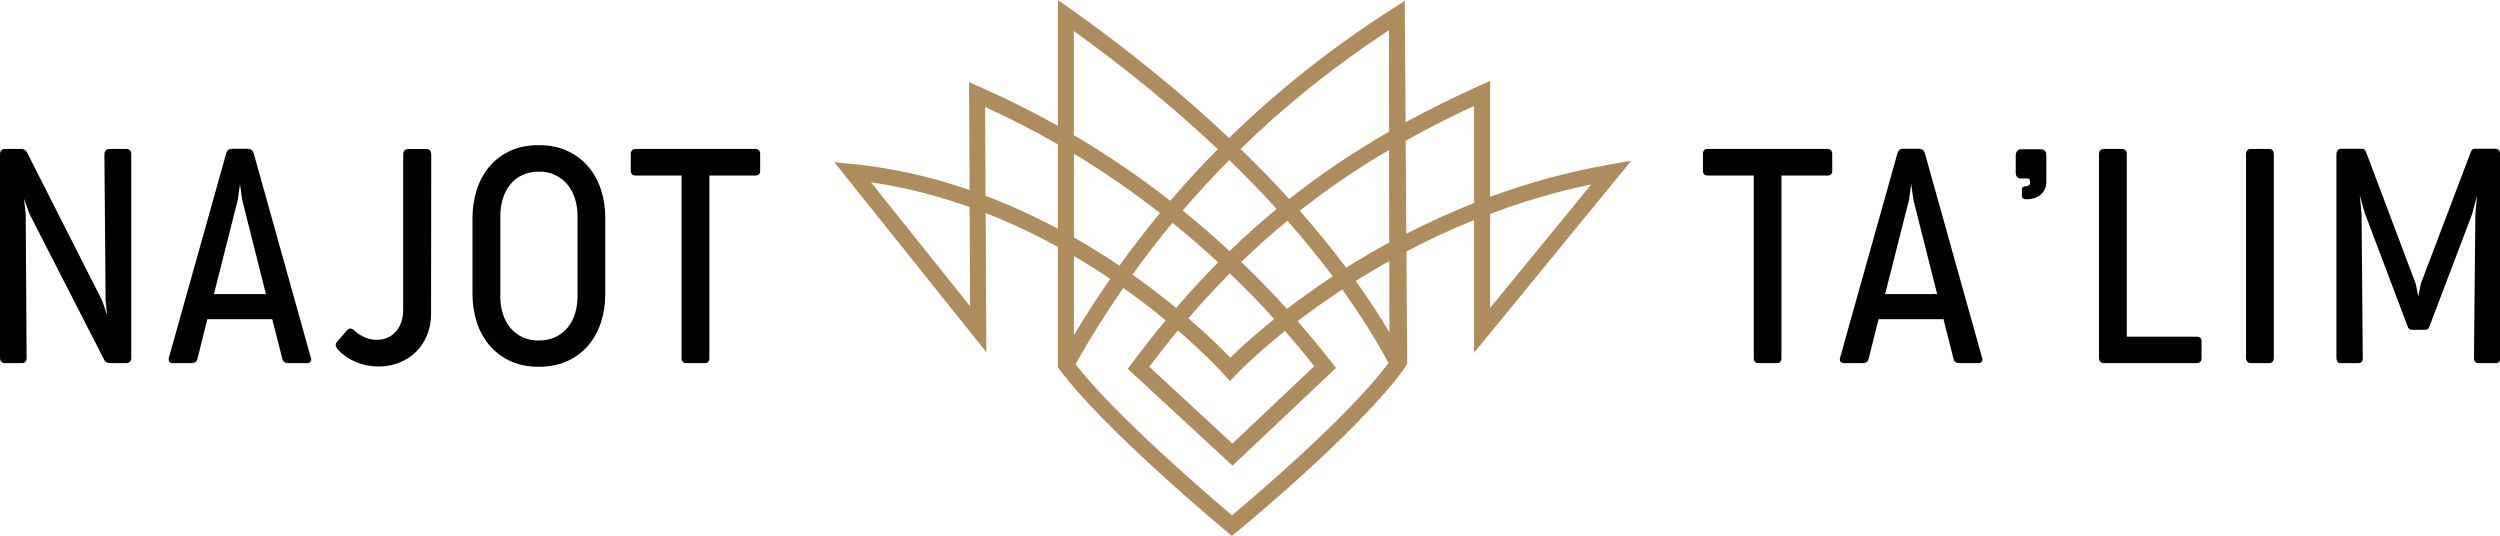 <?xml version="1.0" encoding="UTF-8"?>
<svg id="_Слой_2" data-name="Слой 2" xmlns="http://www.w3.org/2000/svg" viewBox="0 0 403.66 86.55">
  <defs>
    <style>
      .cls-1 {
        fill: #ae8c5e;
      }
    </style>
  </defs>
  <g id="Layer_1" data-name="Layer 1">
    <path d="M0,24.95c0-.6,.27-.9,.8-.9H3.44c.18,0,.36,.05,.53,.14,.18,.1,.33,.28,.46,.56l12.08,23.81,.78,2.3-.24-2.33-.19-23.59c0-.26,.07-.47,.21-.64,.14-.17,.34-.25,.62-.25h2.72c.23,0,.41,.07,.56,.21,.15,.14,.22,.36,.22,.67V57.76c0,.58-.28,.87-.85,.87h-2.57c-.18,0-.36-.04-.56-.13-.19-.09-.35-.27-.46-.55L4.73,34.48l-.85-2.38,.27,2.4,.15,23.23c0,.6-.26,.9-.78,.9H.8c-.53,0-.8-.3-.8-.9V24.95Z"/>
    <path d="M50.19,57.71c.1,.28,.09,.5-.04,.67-.12,.17-.3,.25-.55,.25h-3.13c-.18,0-.35-.05-.53-.15-.18-.1-.3-.28-.36-.56l-1.62-6.38h-10.48l-1.6,6.38c-.06,.28-.18,.46-.36,.56-.18,.1-.36,.15-.53,.15h-3.13c-.24,0-.42-.09-.53-.25-.11-.17-.13-.39-.05-.67l9.24-32.93c.08-.27,.2-.47,.35-.58,.15-.11,.33-.17,.52-.17h2.69c.19,0,.37,.06,.53,.17,.16,.11,.28,.31,.36,.58l9.21,32.93Zm-15.66-10.23h8.41l-3.83-15.18-.36-2.57-.36,2.57-3.85,15.18Z"/>
    <path d="M65.12,24.93c0-.32,.08-.55,.24-.68,.16-.13,.33-.19,.51-.19h2.91c.32,0,.54,.08,.67,.25,.12,.17,.18,.41,.18,.72l-.03,25.63c0,1.29-.22,2.47-.67,3.52-.44,1.05-1.05,1.94-1.81,2.68-.76,.74-1.66,1.31-2.69,1.71-1.03,.4-2.14,.61-3.32,.61-1.26,0-2.47-.24-3.62-.72-1.15-.48-2.1-1.12-2.85-1.93-.16-.16-.29-.37-.39-.63-.1-.26-.03-.5,.19-.73l1.58-1.84c.23-.23,.45-.32,.67-.27,.22,.05,.42,.17,.59,.36,.35,.34,.84,.67,1.47,.98,.62,.31,1.34,.47,2.14,.47,.62,0,1.18-.12,1.7-.35,.52-.23,.96-.56,1.33-.98,.37-.42,.66-.93,.87-1.53,.21-.6,.31-1.25,.31-1.96V24.93Z"/>
    <path d="M76.29,35.21c0-1.6,.23-3.11,.68-4.54,.45-1.42,1.13-2.67,2.03-3.75,.9-1.08,2.01-1.92,3.35-2.55,1.33-.62,2.88-.93,4.64-.93s3.29,.31,4.62,.93c1.33,.62,2.46,1.47,3.37,2.53,.91,1.07,1.6,2.31,2.06,3.73,.46,1.42,.69,2.93,.69,4.53v12.34c0,1.6-.23,3.11-.69,4.53-.46,1.42-1.14,2.67-2.05,3.73-.91,1.07-2.03,1.91-3.37,2.53-1.34,.62-2.89,.93-4.63,.93s-3.28-.31-4.61-.93c-1.33-.62-2.44-1.47-3.35-2.53-.9-1.07-1.59-2.31-2.05-3.73-.46-1.42-.69-2.93-.69-4.53v-12.32Zm4.49,12.61c0,1,.13,1.94,.4,2.81,.27,.87,.66,1.63,1.19,2.27,.53,.64,1.17,1.14,1.94,1.52,.77,.37,1.66,.56,2.68,.56s1.92-.18,2.69-.56c.78-.37,1.43-.88,1.97-1.52,.53-.64,.93-1.39,1.2-2.26,.27-.86,.4-1.8,.4-2.8v-12.97c0-.99-.14-1.91-.41-2.78s-.67-1.62-1.2-2.27c-.53-.65-1.18-1.16-1.95-1.54-.77-.38-1.67-.57-2.69-.57s-1.89,.19-2.67,.56c-.78,.37-1.43,.88-1.95,1.53-.53,.65-.92,1.41-1.19,2.28-.27,.87-.4,1.8-.4,2.79v12.95Z"/>
    <path d="M101.85,24.88c0-.27,.07-.48,.21-.62,.14-.14,.31-.21,.52-.21h19.45c.19,0,.36,.07,.5,.21,.14,.14,.21,.34,.21,.62v2.69c0,.28-.07,.47-.21,.59-.14,.12-.3,.18-.5,.18h-7.49v29.46c0,.28-.07,.48-.2,.62-.13,.14-.3,.21-.51,.21h-3.05c-.23,0-.4-.07-.53-.21-.13-.14-.2-.34-.2-.62V28.34h-7.47c-.21,0-.38-.06-.52-.18-.14-.12-.21-.32-.21-.59v-2.69Z"/>
    <path d="M274.95,24.88c0-.27,.07-.48,.21-.62,.14-.14,.31-.21,.52-.21h19.45c.19,0,.36,.07,.5,.21,.14,.14,.21,.34,.21,.62v2.69c0,.28-.07,.47-.21,.59-.14,.12-.3,.18-.5,.18h-7.49v29.46c0,.28-.06,.48-.19,.62-.13,.14-.3,.21-.51,.21h-3.05c-.23,0-.4-.07-.53-.21-.13-.14-.19-.34-.19-.62V28.34h-7.47c-.21,0-.38-.06-.52-.18-.14-.12-.21-.32-.21-.59v-2.69Z"/>
    <path d="M320.03,57.71c.1,.28,.08,.5-.04,.67-.12,.17-.3,.25-.55,.25h-3.13c-.18,0-.35-.05-.53-.15-.18-.1-.3-.28-.36-.56l-1.62-6.38h-10.48l-1.6,6.38c-.06,.28-.19,.46-.36,.56-.18,.1-.35,.15-.53,.15h-3.13c-.24,0-.42-.09-.53-.25-.11-.17-.13-.39-.05-.67l9.24-32.93c.08-.27,.2-.47,.35-.58,.15-.11,.33-.17,.52-.17h2.69c.19,0,.37,.06,.53,.17,.16,.11,.28,.31,.36,.58l9.21,32.93Zm-15.66-10.23h8.41l-3.83-15.18-.36-2.57-.36,2.57-3.85,15.18Z"/>
    <path d="M325.47,25.12c0-.31,.08-.55,.23-.74,.15-.19,.38-.28,.69-.28h3.1c.61,0,.92,.34,.92,1.02v4.15c0,.52-.09,.96-.27,1.32-.18,.36-.42,.66-.71,.9-.3,.23-.64,.41-1.03,.52-.39,.11-.79,.17-1.19,.17-.5,0-.75-.2-.75-.61v-.99c0-.19,.07-.33,.22-.41s.32-.12,.51-.12c.22,0,.38-.06,.47-.17,.09-.11,.13-.28,.13-.49s-.04-.36-.11-.45c-.07-.09-.21-.13-.4-.13h-.99c-.23,0-.42-.07-.58-.22-.16-.15-.24-.38-.24-.7v-2.76Z"/>
    <path d="M338.91,24.95c0-.6,.27-.9,.8-.9h2.89c.53,0,.8,.3,.8,.9v29.41h11.32c.22,0,.41,.06,.54,.18,.14,.12,.21,.32,.21,.59v2.67c0,.28-.07,.48-.21,.62-.14,.14-.32,.21-.54,.21h-15.01c-.53,0-.8-.3-.8-.9V24.95Z"/>
    <path d="M362.65,24.95c0-.6,.27-.9,.82-.9h2.89c.52,0,.78,.3,.78,.9V57.73c0,.6-.26,.9-.78,.9h-2.89c-.55,0-.82-.3-.82-.9V24.95Z"/>
    <path d="M381.89,34.65l-.87-3.15,.29,3.13,.19,23.13c.03,.58-.21,.87-.73,.87h-2.84c-.26,0-.44-.08-.53-.24-.1-.16-.15-.38-.15-.65V24.83c.02-.24,.08-.44,.21-.58,.12-.15,.29-.22,.52-.22h3.42c.21,0,.36,.06,.45,.19,.09,.13,.17,.31,.26,.53l7.97,21.14,.39,2.01,.39-2.04,8.01-21.12c.08-.23,.17-.4,.26-.53,.09-.13,.24-.19,.45-.19h3.37c.22,0,.4,.07,.52,.22,.12,.15,.19,.34,.2,.58V57.73c.03,.6-.18,.9-.65,.9h-2.84c-.48,0-.72-.29-.72-.87l.22-23.11,.27-3.06-.82,3.06-6.79,17.87c-.08,.28-.18,.47-.29,.57-.11,.11-.27,.16-.46,.16h-2.18c-.18,0-.32-.05-.44-.16-.11-.1-.21-.29-.29-.57l-6.76-17.87Z"/>
    <path class="cls-1" d="M263.4,25.96l-3.42,.59c-6.98,1.21-13.47,3.06-19.38,5.23V13.07l-1.83,.82c-4.14,1.86-8.07,3.8-11.82,5.85l-.13-19.6-1.98,1.27c-9.65,6.16-18.49,13.16-26.39,20.87-7.61-7.19-16.18-14.18-25.6-20.84l-2.04-1.44V20.32c-4.08-2.29-8.26-4.38-12.53-6.25l-1.82-.8,.09,17.4c-6.25-2.15-12.54-3.55-18.78-4.18l-3.07-.31,24.56,30.69-.11-22.47c4.22,1.65,8.13,3.53,11.66,5.46v19.45l.26,.34c7.22,9.72,26.22,25.53,27.02,26.2l.82,.68,.83-.68c.81-.66,19.81-16.31,27.04-26.41l.43-.73-.12-18.11c3.32-1.75,6.97-3.47,10.92-5.07v21.42l25.39-31.01Zm-22.8,8.58c5.03-1.89,10.49-3.55,16.34-4.77l-16.34,19.95v-15.18Zm-99.97-5.1c5.64,.81,10.98,2.23,15.92,3.99l.08,16.01-16-20ZM224.26,4.88l.03,16.37c-5.78,3.32-11.12,6.91-16.14,10.88-1.09-1.2-2.22-2.4-3.37-3.6-1.45-1.5-2.94-2.99-4.47-4.48,7.21-7.03,15.17-13.4,23.95-19.17m-43.51,38.02c-2.42-1.63-4.87-3.15-7.35-4.56v-13.52c4.8,2.9,9.44,6.1,13.9,9.57-2.27,2.74-4.45,5.58-6.55,8.5m8.56-6.91c2.53,2.04,4.99,4.17,7.38,6.38-2.31,2.33-4.57,4.78-6.79,7.36-2.05-1.69-4.4-3.51-7.04-5.37,2.06-2.88,4.21-5.67,6.44-8.37m16.84-2.25c-2.62,2.16-5.15,4.42-7.61,6.81-2.45-2.27-4.97-4.45-7.56-6.54,2.4-2.81,4.9-5.53,7.51-8.15,2.7,2.61,5.25,5.24,7.66,7.89m-.39,17.77c-3.47,2.78-5.86,5.03-7.1,6.25-1.19-1.25-3.49-3.55-6.77-6.37,2.18-2.54,4.41-4.95,6.69-7.25,2.47,2.36,4.86,4.82,7.17,7.37m-15.54,1.86c4.75,4.09,7.41,7.07,7.45,7.12l.94,1.06,.97-1.04s2.82-2.98,7.91-7.07c1.62,1.85,3.2,3.75,4.74,5.68l-13.22,12.5-13.43-12.41c1.53-2.02,3.07-3.97,4.64-5.85m10.21-11.05c2.41-2.33,4.89-4.55,7.46-6.66,2.63,2.98,5.07,5.97,7.32,8.97-.24,.16-.48,.32-.71,.47-2.49,1.67-4.73,3.29-6.69,4.79-2.37-2.62-4.83-5.15-7.37-7.58m9.45-8.27c4.51-3.56,9.28-6.81,14.41-9.82l.02,14.94c-2.52,1.37-4.84,2.75-6.95,4.07-2.29-3.06-4.79-6.13-7.49-9.19M173.4,5.02c8.56,6.17,16.34,12.56,23.23,19.07-1.35,1.36-2.67,2.74-3.96,4.14-1.26,1.37-2.49,2.76-3.71,4.19-4.97-3.88-10.17-7.42-15.57-10.6V5.02Zm-10.53,28.1c-1.24-.53-2.49-1.03-3.74-1.5l-.07-14.35c4,1.82,7.92,3.84,11.75,6.04v13.62c-2.63-1.4-5.28-2.67-7.94-3.81m16.39,11.91c-2.04,2.94-4,5.97-5.86,9.07v-12.75c2.11,1.23,4.07,2.48,5.86,3.68m19.66,38.17c-3.68-3.11-18.75-16.01-25.27-24.4,2.42-4.27,5-8.37,7.72-12.31,2.55,1.8,4.85,3.58,6.85,5.23-1.84,2.21-3.64,4.5-5.43,6.9l-.7,.93,16.92,15.64,16.7-15.78-.72-.93c-1.77-2.26-3.59-4.47-5.47-6.62,1.89-1.45,4.02-2.99,6.4-4.58,.26-.18,.53-.36,.81-.53,2.84,3.96,5.34,7.92,7.47,11.87-6.49,8.66-21.59,21.49-25.28,24.59m25.41-29.59c-1.64-2.75-3.45-5.5-5.43-8.26,1.67-1.05,3.48-2.13,5.42-3.21l.02,11.47Zm2.74-15.88l-.1-15.02c3.51-1.96,7.17-3.83,11.04-5.61v15.68c-3.94,1.55-7.59,3.23-10.94,4.95"/>
  </g>
</svg>